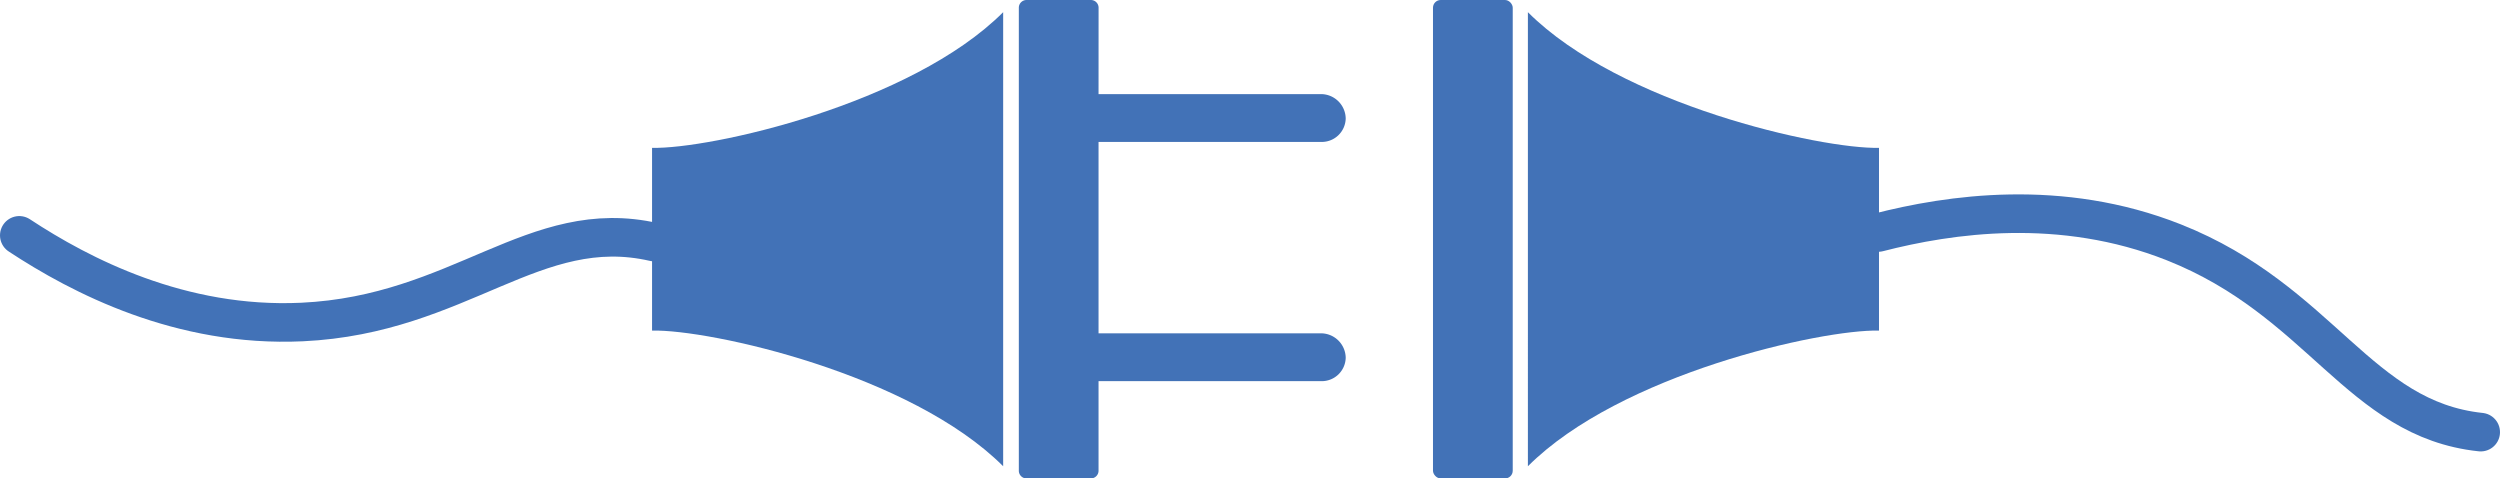 <svg id="Layer_1" data-name="Layer 1" xmlns="http://www.w3.org/2000/svg" viewBox="0 0 647.95 124"><defs><style>.cls-1{fill:#4272b7;}.cls-2{fill:none;stroke:#4272b7;stroke-linecap:round;stroke-miterlimit:10;stroke-width:10px;}</style></defs><title>Disconnected</title><path class="cls-1" d="M284.72,24.39h57.59a6.43,6.43,0,0,1,6.47,6.31,6.21,6.21,0,0,1-6.2,6.09H284.72v49.6h57.59a6.43,6.43,0,0,1,6.47,6.31,6.21,6.21,0,0,1-6.2,6.09H284.72V122a2,2,0,0,1-2,2H266.06a2,2,0,0,1-2-2V2a2,2,0,0,1,2-2h16.67a2,2,0,0,1,2,2Z"/><rect class="cls-1" x="371.4" width="20.67" height="124" rx="2" ry="2"/><path class="cls-1" d="M169,38.32V85.68c15-.34,67.08,11.24,91,35.16V3.16C236.08,27.08,184,38.66,169,38.32Z"/><path class="cls-1" d="M487,38.32V85.68c-15-.34-67.08,11.24-91,35.16V3.16C419.92,27.08,472,38.66,487,38.32Z"/><path class="cls-2" d="M169.5,62.73c-31-7.08-50.15,18.8-91.21,20.73C46.81,84.93,20.9,71.47,5,61"/><path class="cls-2" d="M642.95,112c-31.58-3.35-41.34-34.05-79.55-49.2-29.3-11.61-58.18-7.28-76.61-2.54"/></svg>